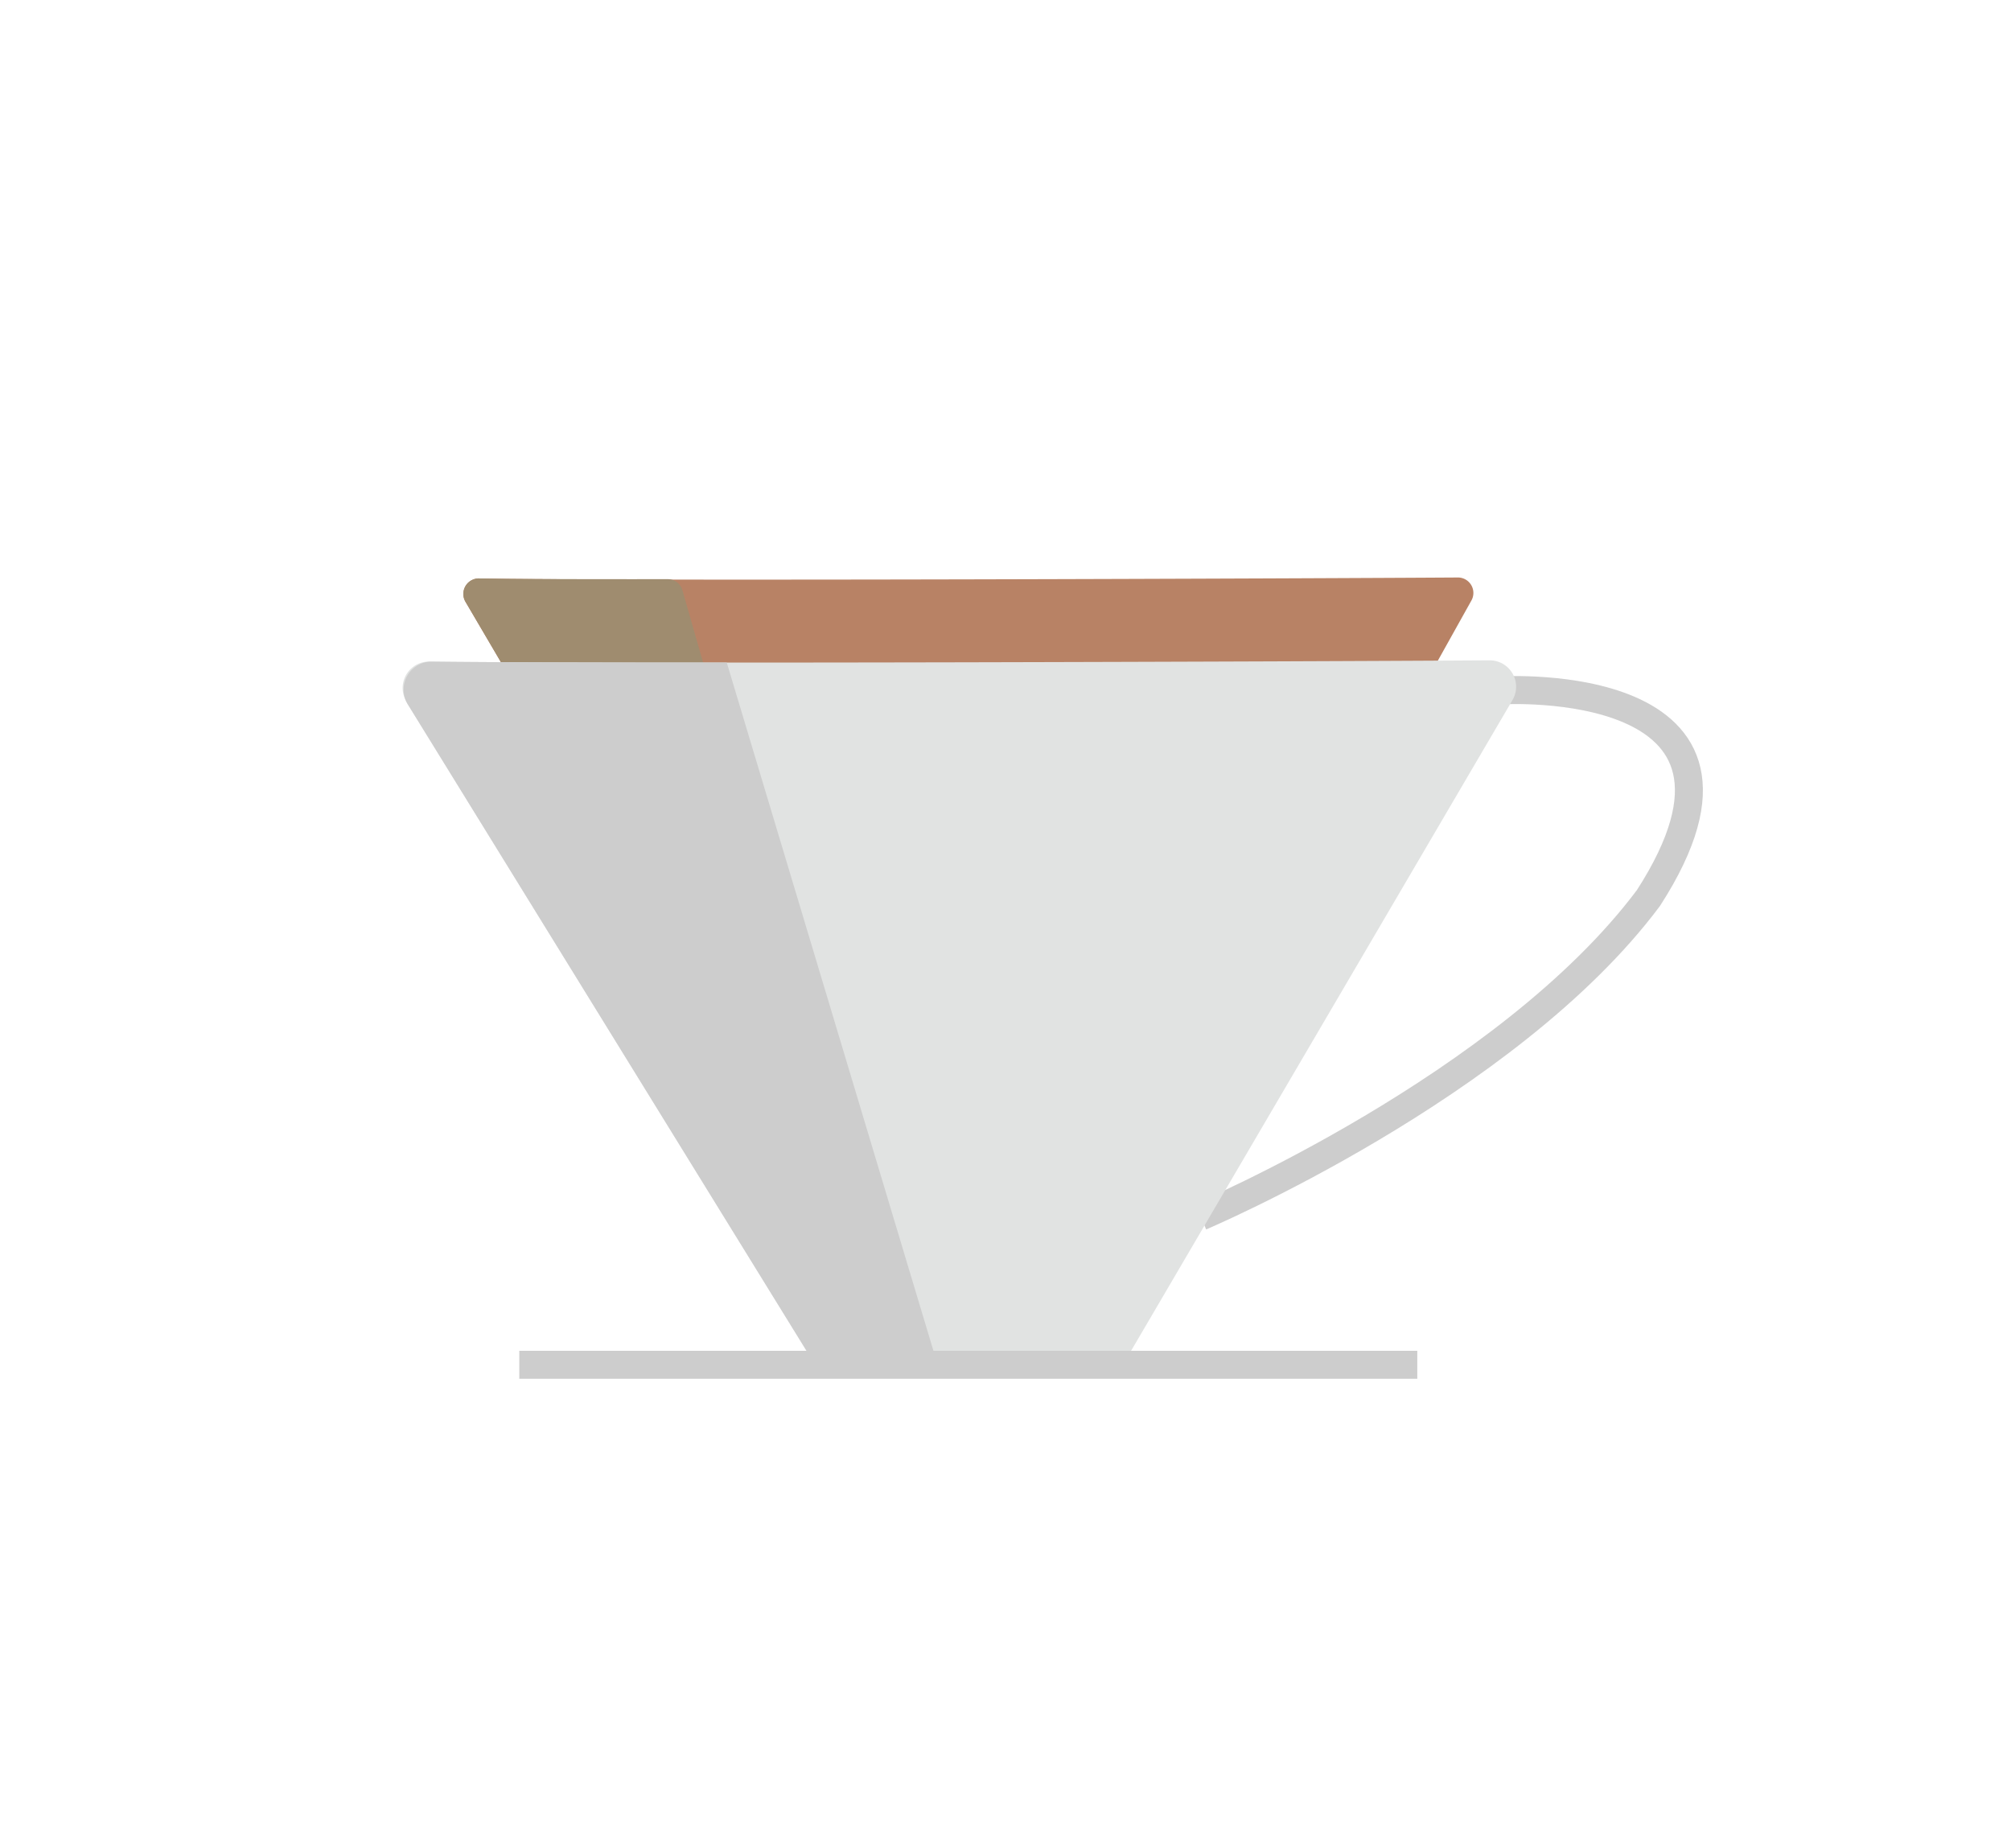 <svg xmlns="http://www.w3.org/2000/svg" viewBox="0 0 215.59 198.12"><defs><style>.cls-1{fill:#fff;}.cls-2,.cls-5{fill:none;}.cls-3{fill:#b88265;}.cls-4{fill:#9f8c6f;}.cls-5{stroke:#cdcdcd;stroke-miterlimit:10;stroke-width:3px;}.cls-6{fill:#e1e3e2;}.cls-7{fill:#cdcdcd;}</style></defs><g id="Ebene_2" data-name="Ebene 2"><g id="Ebene_1-2" data-name="Ebene 1"><g id="Rechteck_2318" data-name="Rechteck 2318"><rect class="cls-1" width="215.59" height="198.12"/><rect class="cls-2" x="0.29" y="0.38" width="215.02" height="197.37"/></g><g id="V60"><path class="cls-3" d="M51.28,62c15.83.3,89.74,0,105.07-.1a1.66,1.66,0,0,1,1.37,2.51L120,132a1.59,1.59,0,0,1-1.37.83H90.9a1.59,1.59,0,0,1-1.35-.8L49.91,64.52A1.67,1.67,0,0,1,51.28,62Z"/><path class="cls-4" d="M90.9,132.81h0a1.59,1.59,0,0,1-1.35-.8L49.93,64.55A1.66,1.66,0,0,1,51.31,62c3.2.06,9.32.09,20.32.08a1.62,1.62,0,0,1,1.53,1.19l19.27,67.37A1.67,1.67,0,0,1,90.9,132.81Z"/><path class="cls-5" d="M161,74s31.28-1.86,15.72,22.26c-15.11,20.2-48,34.14-48,34.14"/><path class="cls-6" d="M46,70.91c20.36.26,93.85,0,113.69-.13a2.83,2.83,0,0,1,2.45,4.27l-40.94,69.84a2.85,2.85,0,0,1-2.44,1.4H89a2.82,2.82,0,0,1-2.41-1.35l-43-69.71A2.83,2.83,0,0,1,46,70.91Z"/><path class="cls-7" d="M100.52,146.29H89.06a3,3,0,0,1-2.56-1.43L43.72,75.51a3,3,0,0,1,2.59-4.59c6.51.08,18.12.1,31.6.09"/><line class="cls-5" x1="55.67" y1="146.29" x2="151.94" y2="146.29"/></g></g></g></svg>